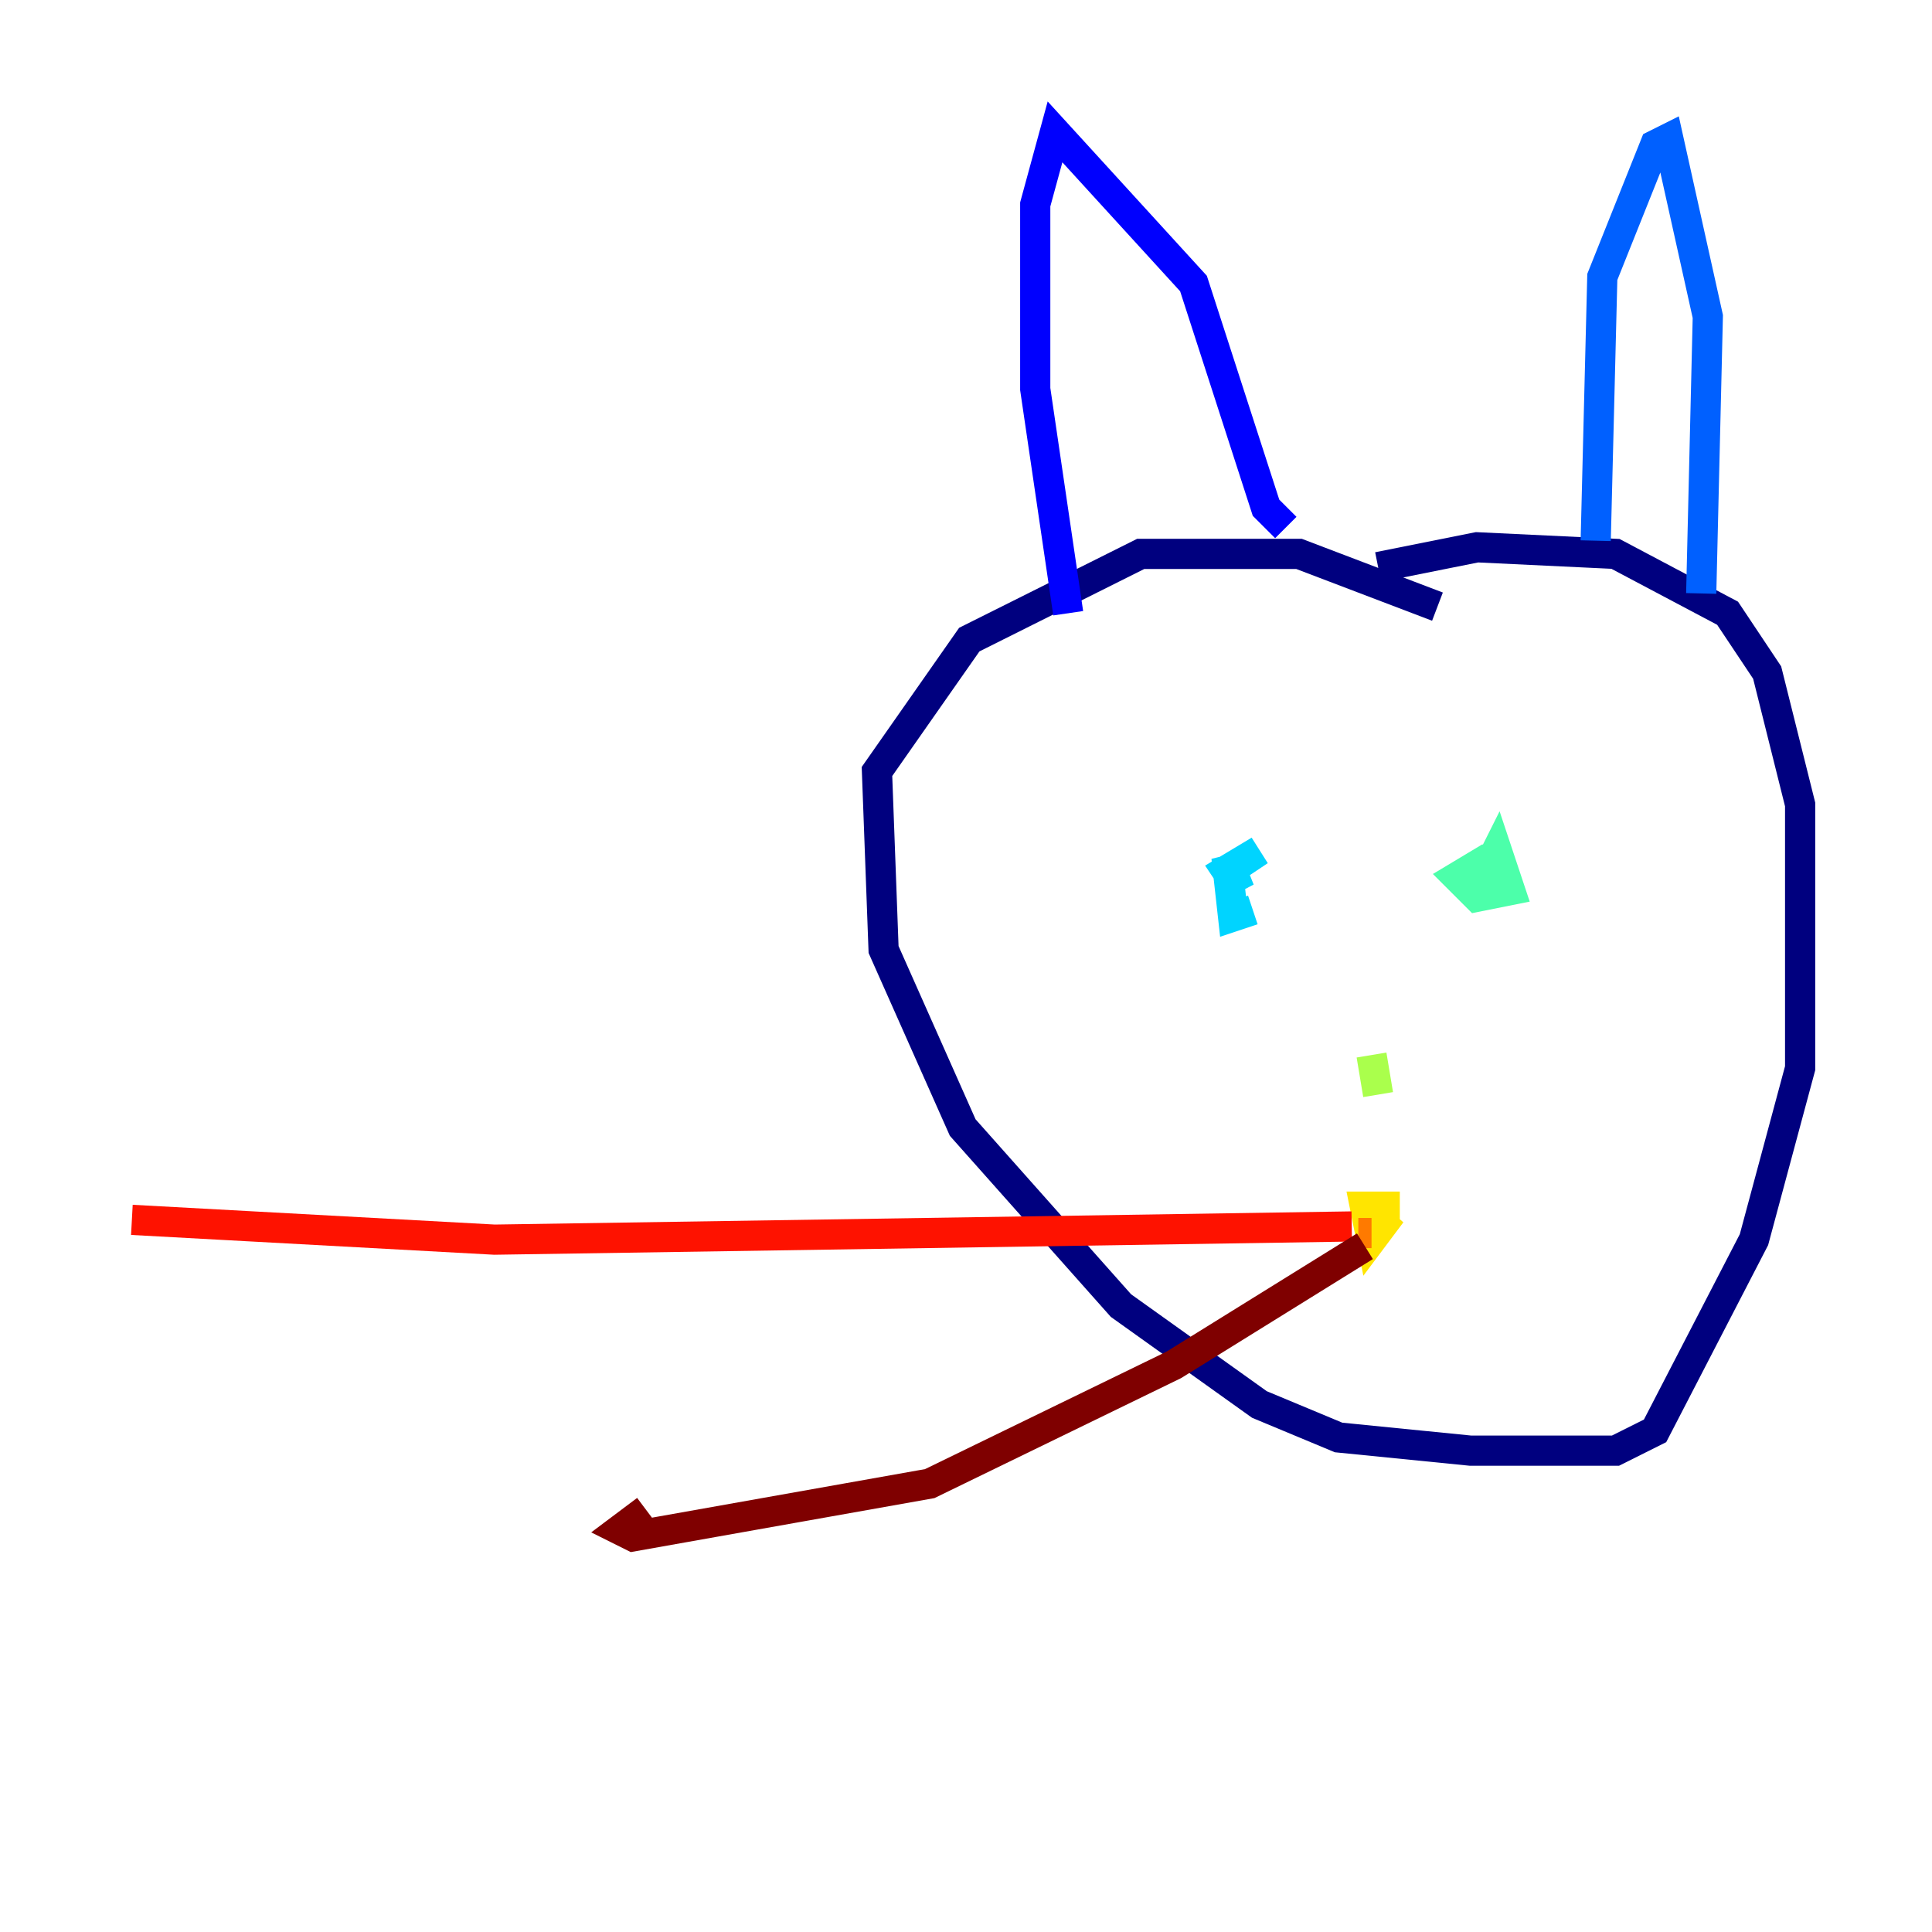 <?xml version="1.0" encoding="utf-8" ?>
<svg baseProfile="tiny" height="128" version="1.2" viewBox="0,0,128,128" width="128" xmlns="http://www.w3.org/2000/svg" xmlns:ev="http://www.w3.org/2001/xml-events" xmlns:xlink="http://www.w3.org/1999/xlink"><defs /><polyline fill="none" points="95.236,40.191 86.061,36.696 75.577,36.696 64.218,42.375 58.102,51.113 58.539,62.908 63.782,74.703 74.266,86.498 83.44,93.051 88.683,95.236 97.42,96.109 107.031,96.109 109.652,94.799 116.205,82.13 119.263,70.771 119.263,53.297 117.079,44.56 114.457,40.628 107.031,36.696 97.857,36.259 91.304,37.57" stroke="#00007f" stroke-width="2" /><polyline fill="none" points="70.771,40.628 68.587,25.775 68.587,13.543 69.898,8.737 79.072,18.785 83.877,33.638 85.188,34.949" stroke="#0000fe" stroke-width="2" /><polyline fill="none" points="105.72,35.822 106.157,18.348 109.652,9.611 110.526,9.174 113.147,20.969 112.71,39.317" stroke="#0060ff" stroke-width="2" /><polyline fill="none" points="83.003,60.287 81.693,60.724 81.256,56.792 82.13,58.976 81.256,57.666 83.44,56.355 80.819,58.102" stroke="#00d4ff" stroke-width="2" /><polyline fill="none" points="99.167,56.792 99.604,58.102 98.293,58.102 99.167,56.355 100.041,58.976 97.857,59.413 96.546,58.102 98.73,56.792" stroke="#4cffaa" stroke-width="2" /><polyline fill="none" points="90.867,69.898 91.304,72.519" stroke="#aaff4c" stroke-width="2" /><polyline fill="none" points="90.867,81.693 92.177,80.382 90.867,82.13 90.43,79.945 91.741,79.945 91.741,81.256" stroke="#ffe500" stroke-width="2" /><polyline fill="none" points="90.867,81.693 89.993,81.693" stroke="#ff7a00" stroke-width="2" /><polyline fill="none" points="89.556,81.256 32.764,82.13 8.737,80.819" stroke="#fe1200" stroke-width="2" /><polyline fill="none" points="90.43,82.567 77.761,90.43 61.597,98.293 41.939,101.788 41.065,101.352 42.812,100.041" stroke="#7f0000" stroke-width="2" /></svg>